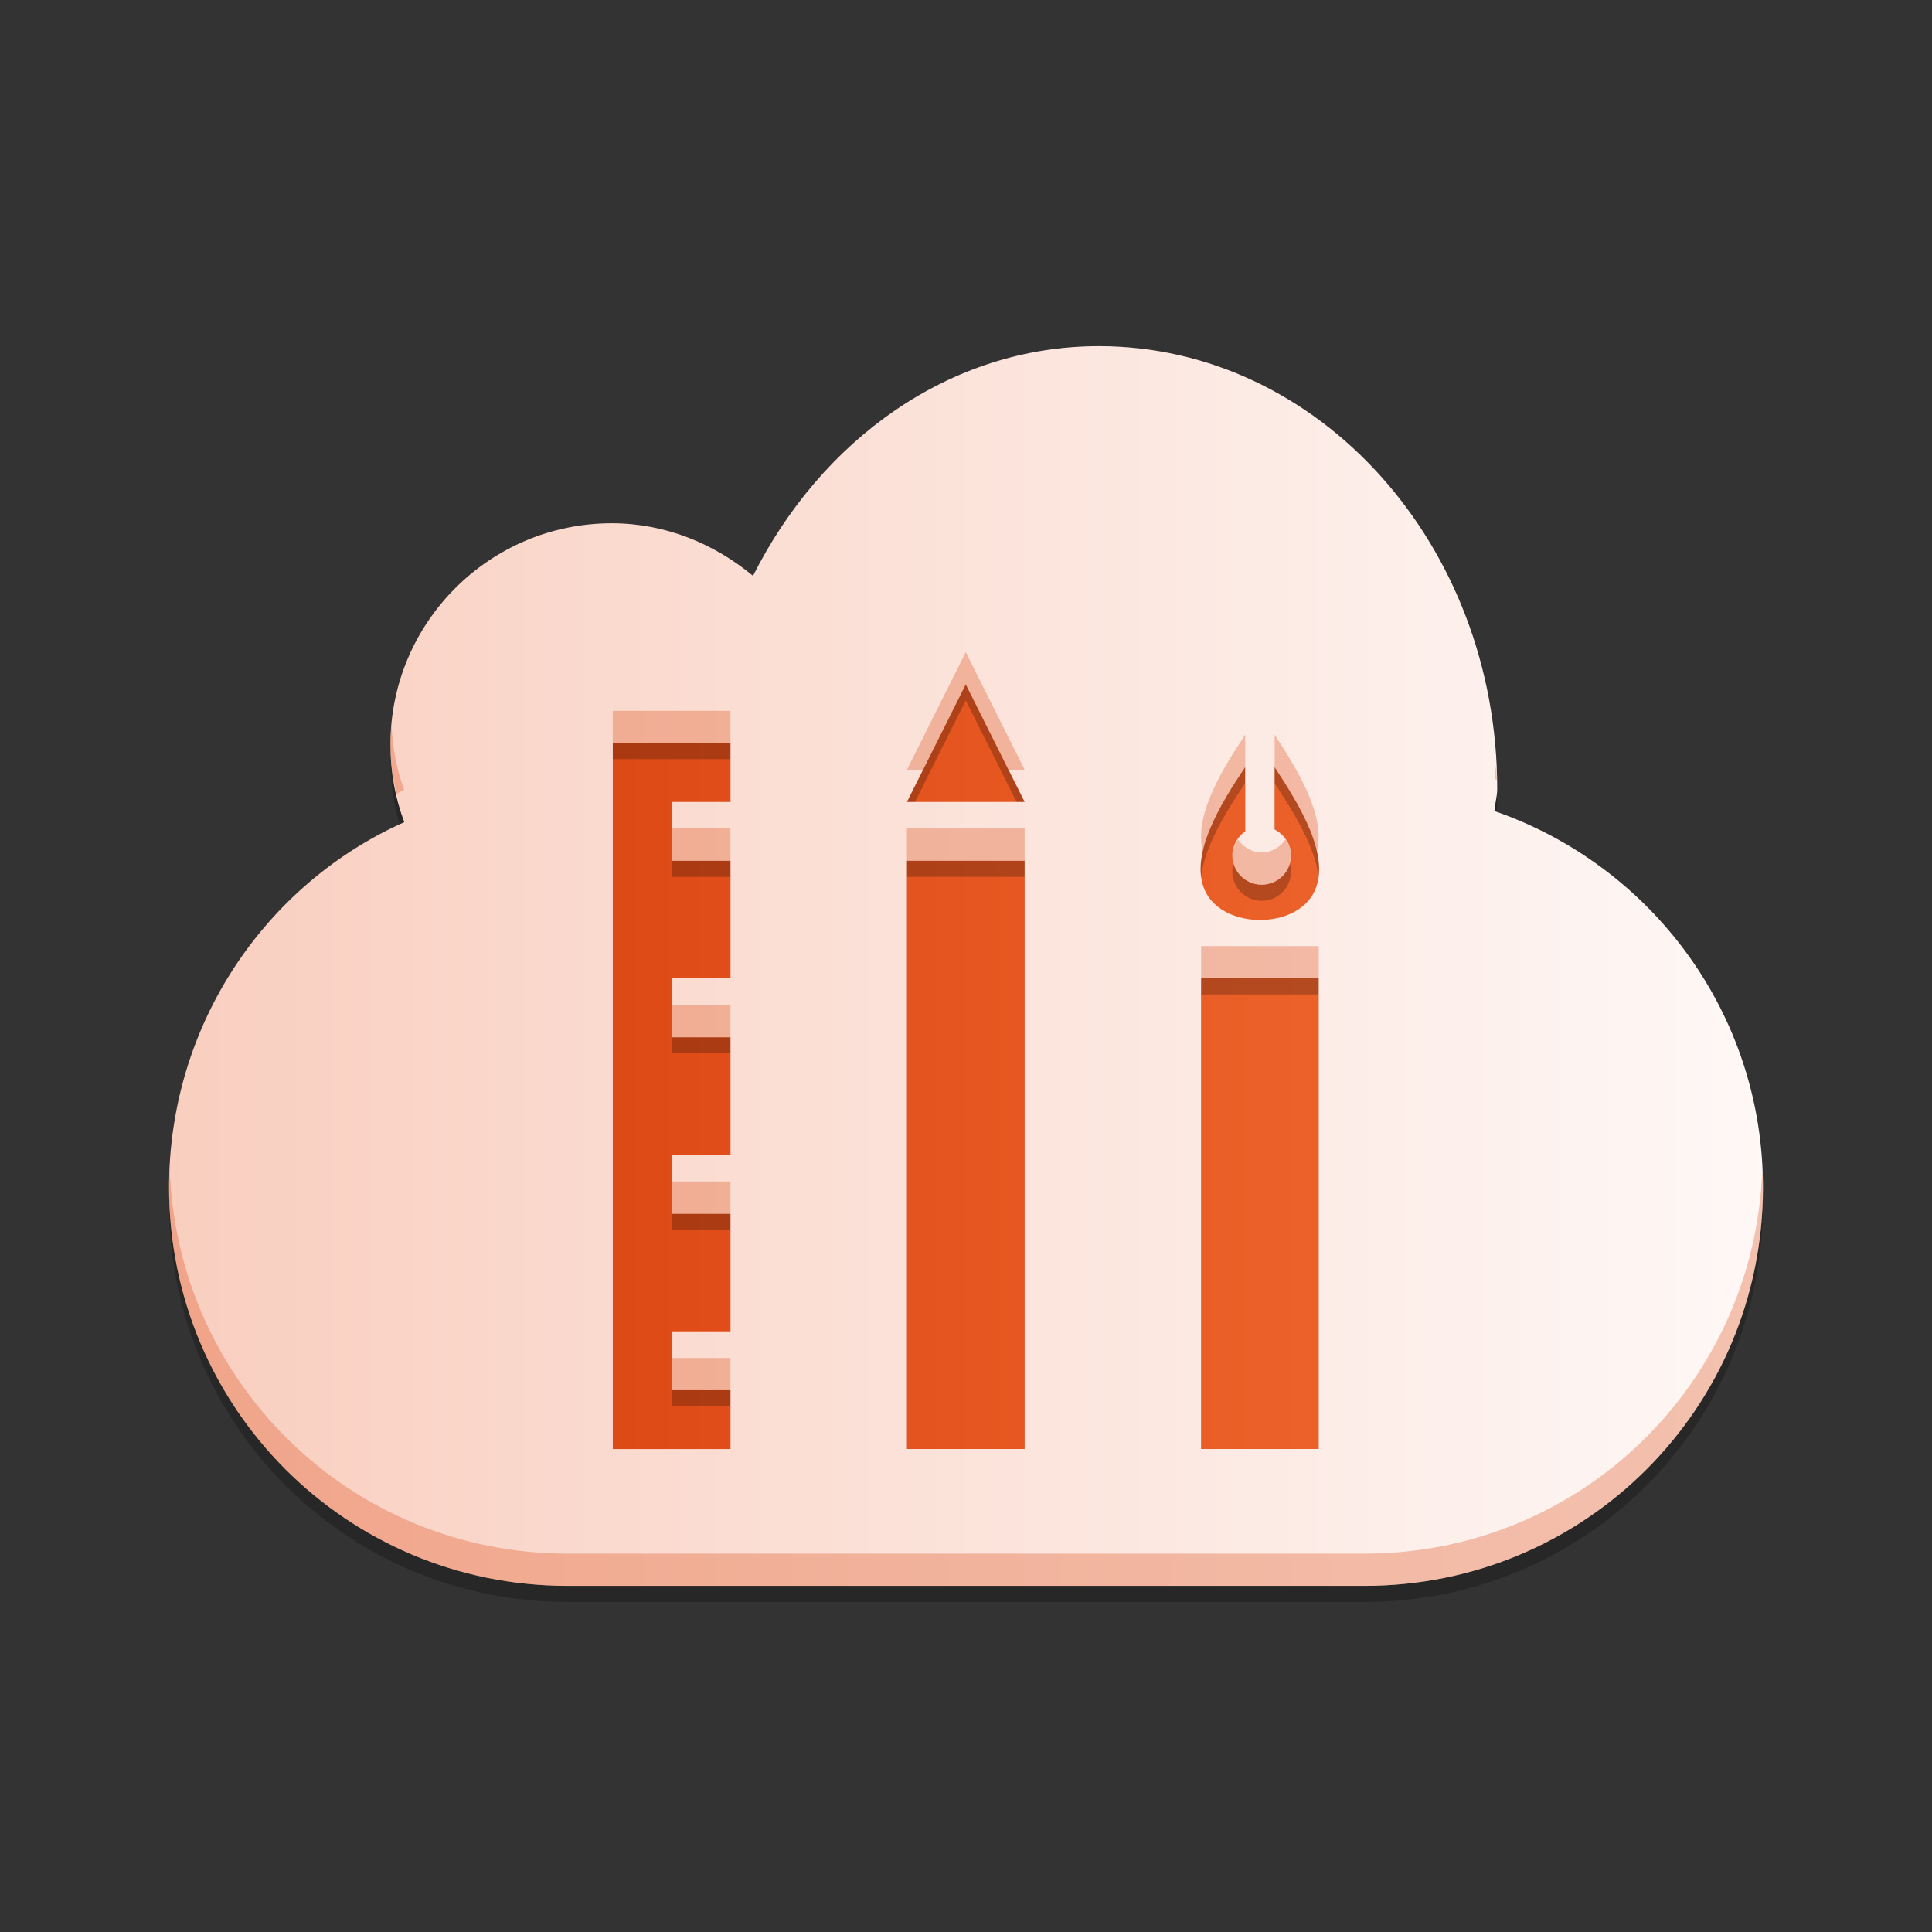 <?xml version="1.0" encoding="UTF-8" standalone="no"?>
<!-- Created with Inkscape (http://www.inkscape.org/) -->

<svg
   xmlns:dc="http://purl.org/dc/elements/1.1/"
   xmlns:cc="http://creativecommons.org/ns#"
   xmlns:rdf="http://www.w3.org/1999/02/22-rdf-syntax-ns#"
   xmlns:svg="http://www.w3.org/2000/svg"
   xmlns="http://www.w3.org/2000/svg"
   xmlns:xlink="http://www.w3.org/1999/xlink"
   xmlns:sodipodi="http://sodipodi.sourceforge.net/DTD/sodipodi-0.dtd"
   xmlns:inkscape="http://www.inkscape.org/namespaces/inkscape"
   width="48"
   height="48"
   id="svg2"
   version="1.1"
   inkscape:version="0.48.5 r10040"
   sodipodi:docname="fogger.svg"
   inkscape:export-filename="/home/uri/workspace/NitruxforAndroid/res/drawable-xhdpi/ubuntu_one_files.png"
   inkscape:export-xdpi="180"
   inkscape:export-ydpi="180">
  <rect width="100%" height="100%" fill="#333333" stroke="none"/>
  <defs
     id="defs4">
    <linearGradient
       id="linearGradient4078">
      <stop
         id="stop4080"
         offset="0"
         style="stop-color:#f9cebf;stop-opacity:1" />
      <stop
         id="stop4082"
         offset="1"
         style="stop-color:#fef8f6;stop-opacity:1" />
    </linearGradient>
    <linearGradient
       id="linearGradient3795">
      <stop
         style="stop-color:#dd4814;stop-opacity:1"
         offset="0"
         id="stop3797" />
      <stop
         style="stop-color:#ed632b;stop-opacity:1"
         offset="1"
         id="stop3799" />
    </linearGradient>
    <linearGradient
       inkscape:collect="always"
       xlink:href="#linearGradient3795"
       id="linearGradient3801"
       x1="0.08"
       y1="1031.499"
       x2="48.465"
       y2="1031.499"
       gradientUnits="userSpaceOnUse"
       gradientTransform="matrix(0.413,0,0,0.413,13.967,605.997)" />
    <linearGradient
       inkscape:collect="always"
       xlink:href="#linearGradient4078"
       id="linearGradient983"
       x1="3.219"
       y1="1032.147"
       x2="44.781"
       y2="1032.147"
       gradientUnits="userSpaceOnUse"
       gradientTransform="matrix(0.962,0,0,0.962,0.902,38.972)" />
  </defs>
  <sodipodi:namedview
     id="base"
     pagecolor="#ffffff"
     bordercolor="#666666"
     borderopacity="1.0"
     inkscape:pageopacity="0.0"
     inkscape:pageshadow="2"
     inkscape:zoom="6.2777085"
     inkscape:cx="-5.9032184"
     inkscape:cy="1.2819264"
     inkscape:document-units="px"
     inkscape:current-layer="layer1"
     showgrid="true"
     inkscape:window-width="1301"
     inkscape:window-height="744"
     inkscape:window-x="65"
     inkscape:window-y="24"
     inkscape:window-maximized="1">
    <inkscape:grid
       type="xygrid"
       id="grid3000" />
  </sodipodi:namedview>
  <g
     inkscape:label="Capa 1"
     inkscape:groupmode="layer"
     id="layer1"
     transform="translate(0,-1004.362)">
    <rect
       style="fill:url(#linearGradient3801);fill-opacity:1;stroke:none"
       id="rect2991"
       width="19.841"
       height="19.841"
       x="13.967"
       y="1021.145"
       ry="0.804" />
    <path
       inkscape:connector-curvature="0"
       id="path4362"
       d="m 27.301,1013.362 c -3.717,0 -6.901,2.338 -8.593,5.707 -0.953,-0.793 -2.172,-1.307 -3.508,-1.307 -3.036,0 -5.5,2.464 -5.5,5.5 0,0.682 0.117,1.323 0.344,1.926 -3.453,1.542 -5.844,5.035 -5.844,9.074 0,5.484 4.416,9.9 9.9,9.9 l 19.8,0 c 5.484,0 9.9,-4.416 9.9,-9.9 0,-4.345 -2.794,-8.01 -6.67,-9.349 0.009,-0.187 0.068,-0.359 0.068,-0.551 1e-5,-6.072 -4.434,-11 -9.898,-11 z m -3.307,8.4 1.463,2.924 -2.924,0 1.461,-2.924 z m -8.769,1.461 2.924,0 0,1.463 -1.461,0 0,1.461 1.461,0 0,2.922 -1.461,0 0,1.463 1.461,0 0,2.924 -1.461,0 0,1.461 1.461,0 0,2.922 -1.461,0 0,1.463 1.461,0 0,1.461 -2.924,0 0,-17.539 z m 15.712,0.594 0,1.6 c -0.186,0.133 -0.32,0.348 -0.32,0.594 0,0.404 0.327,0.731 0.73,0.731 0.404,0 0.73,-0.327 0.73,-0.731 0,-0.281 -0.178,-0.518 -0.41,-0.641 l 0,-1.553 c 0.574,0.882 1.459,2.251 0.959,3.152 -0.482,0.869 -2.161,0.864 -2.648,0 -0.502,-0.891 0.368,-2.268 0.959,-3.152 z m -8.404,2.33 2.924,0 0,14.615 -2.924,0 0,-14.615 z m 7.308,2.922 2.922,0 0,11.693 -2.922,0 0,-11.693 z"
       style="fill:#000000;fill-opacity:0.235;fill-rule:evenodd;stroke:none" />
    <path
       style="fill:url(#linearGradient983);fill-opacity:1;fill-rule:evenodd;stroke:none"
       d="m 27.301,1012.962 c -3.717,0 -6.901,2.338 -8.593,5.707 -0.953,-0.793 -2.172,-1.307 -3.508,-1.307 -3.036,0 -5.5,2.464 -5.5,5.5 0,0.682 0.117,1.323 0.344,1.926 -3.453,1.542 -5.844,5.035 -5.844,9.074 0,5.484 4.416,9.9 9.9,9.9 l 19.8,0 c 5.484,0 9.9,-4.416 9.9,-9.9 0,-4.345 -2.794,-8.01 -6.67,-9.349 0.009,-0.187 0.068,-0.359 0.068,-0.551 1e-5,-6.072 -4.434,-11 -9.898,-11 z m -3.307,8.4 1.463,2.924 -2.924,0 1.461,-2.924 z m -8.769,1.461 2.924,0 0,1.463 -1.461,0 0,1.461 1.461,0 0,2.922 -1.461,0 0,1.463 1.461,0 0,2.924 -1.461,0 0,1.461 1.461,0 0,2.922 -1.461,0 0,1.463 1.461,0 0,1.461 -2.924,0 0,-17.539 z m 15.712,0.594 0,1.6 c -0.186,0.133 -0.32,0.348 -0.32,0.594 0,0.404 0.327,0.731 0.73,0.731 0.404,0 0.73,-0.327 0.73,-0.731 0,-0.281 -0.178,-0.518 -0.41,-0.641 l 0,-1.553 c 0.574,0.882 1.459,2.251 0.959,3.152 -0.482,0.869 -2.161,0.864 -2.648,0 -0.502,-0.891 0.368,-2.268 0.959,-3.152 z m -8.404,2.33 2.924,0 0,14.615 -2.924,0 0,-14.615 z m 7.308,2.922 2.922,0 0,11.693 -2.922,0 0,-11.693 z"
       id="rect3193"
       inkscape:connector-curvature="0" />
    <path
       style="fill:#dd4915;fill-opacity:0.314;fill-rule:evenodd;stroke:none"
       d="M 23.994 16.201 L 22.533 19.123 L 22.934 19.123 L 23.994 17 L 25.057 19.123 L 25.457 19.123 L 23.994 16.201 z M 15.225 17.66 L 15.225 18.461 L 18.148 18.461 L 18.148 17.66 L 15.225 17.66 z M 9.725 17.996 C 9.709 18.162 9.699 18.33 9.699 18.5 C 9.699 18.924 9.761 19.327 9.85 19.721 C 9.915 19.69 9.977 19.654 10.043 19.625 C 9.85 19.112 9.754 18.566 9.725 17.996 z M 30.938 18.254 C 30.399 19.059 29.642 20.269 29.887 21.152 C 30.049 20.425 30.55 19.635 30.938 19.055 L 30.938 18.254 z M 31.668 18.254 L 31.668 19.055 C 32.046 19.635 32.55 20.427 32.713 21.158 C 32.962 20.267 32.193 19.059 31.668 18.254 z M 37.172 19.012 C 37.154 19.123 37.136 19.235 37.131 19.35 C 37.151 19.357 37.17 19.366 37.189 19.373 C 37.187 19.252 37.178 19.132 37.172 19.012 z M 16.688 20.584 L 16.688 21.385 L 18.148 21.385 L 18.148 20.584 L 16.688 20.584 z M 22.533 20.584 L 22.533 21.385 L 25.457 21.385 L 25.457 20.584 L 22.533 20.584 z M 31.939 20.852 C 31.808 21.044 31.599 21.178 31.348 21.178 C 31.098 21.178 30.888 21.045 30.756 20.854 C 30.675 20.968 30.617 21.099 30.617 21.248 C 30.617 21.652 30.944 21.979 31.348 21.979 C 31.751 21.979 32.078 21.652 32.078 21.248 C 32.078 21.098 32.022 20.966 31.939 20.852 z M 29.842 23.506 L 29.842 24.307 L 32.764 24.307 L 32.764 23.506 L 29.842 23.506 z M 16.688 24.969 L 16.688 25.77 L 18.148 25.77 L 18.148 24.969 L 16.688 24.969 z M 4.217 29.051 C 4.21 29.2 4.199 29.349 4.199 29.5 C 4.199 34.984 8.615 39.4 14.1 39.4 L 33.9 39.4 C 39.385 39.4 43.801 34.984 43.801 29.5 C 43.801 29.352 43.79 29.207 43.783 29.061 C 43.593 34.375 39.263 38.6 33.9 38.6 L 14.1 38.6 C 8.734 38.6 4.402 34.37 4.217 29.051 z M 16.688 29.354 L 16.688 30.154 L 18.148 30.154 L 18.148 29.354 L 16.688 29.354 z M 16.688 33.738 L 16.688 34.539 L 18.148 34.539 L 18.148 33.738 L 16.688 33.738 z "
       id="path4372"
       transform="translate(0,1004.362)" />
  </g>
</svg>
